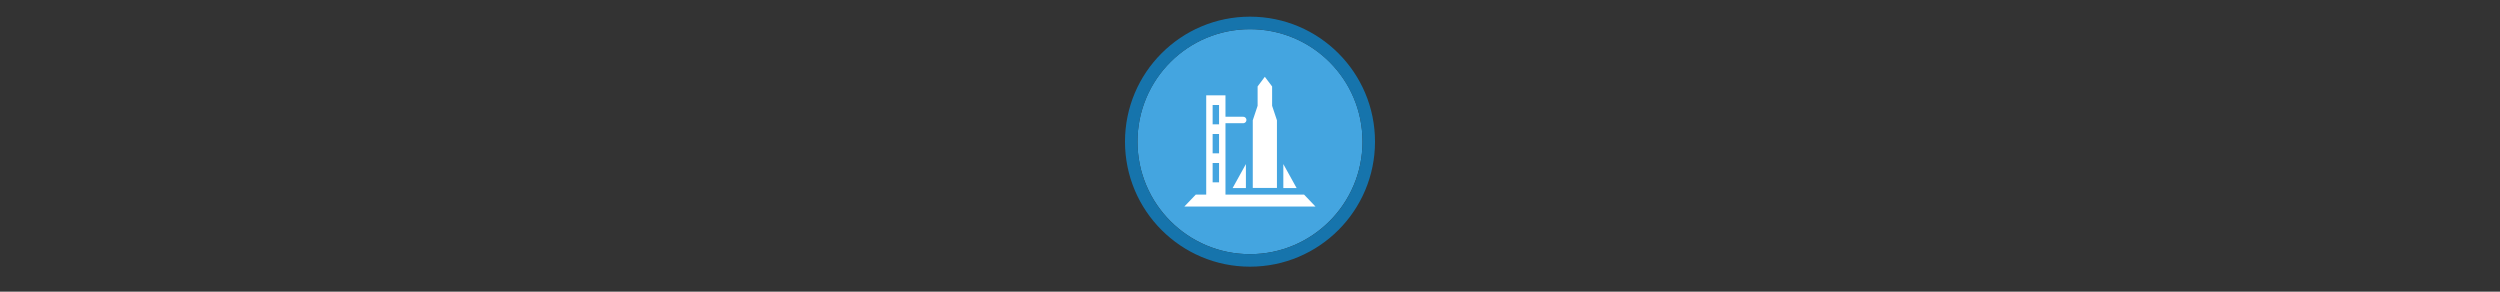 <svg width="300" height="35" viewBox="0 0 300 35" fill="none" xmlns="http://www.w3.org/2000/svg" >

<rect x="0" y="0" width="300" height="35" fill="#333333" stroke="none"/>

<g transform="translate(135, 2) scale(1.5 1.5) "> 

<g clip-path="url(#clip0)">
<path opacity="0.949" d="M9.999 1C14.963 1 19 5.002 19 10C19 14.966 14.963 19 9.999 19C5.037 19 1 14.966 1 10C1 5.002 5.037 1 9.999 1Z" fill="#45ABE9"/>
<path opacity="0.95" fill-rule="evenodd" clip-rule="evenodd" d="M10 19C14.971 19 19 14.971 19 10C19 5.029 14.971 1 10 1C5.029 1 1 5.029 1 10C1 14.971 5.029 19 10 19ZM10 20C15.523 20 20 15.523 20 10C20 4.477 15.523 0 10 0C4.477 0 0 4.477 0 10C0 15.523 4.477 20 10 20Z" fill="#1578B3"/>
</g>
<defs>
<clipPath id="clip0">
<path d="M0 0H20V20H0V0Z" fill="white"/>
</clipPath>
</defs>

</g>


<g transform="translate(141, 8) scale(0.031 0.031) "> 

<path d="M120.833 110.962V495.161H80.477L36.342 541.291H543.659L499.526 495.161H195.375V110.962H120.833ZM145.68 148.382H170.528V223.222H145.68V148.382ZM145.68 260.642H170.528V335.481H145.68V260.642ZM145.68 372.901H170.528V447.741H145.68V372.901Z" fill="#ffffff"/>
<path d="M301.064 469.509H394.614V207.569L375.904 151.44V76.6L347.71 39.18L319.774 76.6V151.44L301.064 207.569V469.509Z" fill="#ffffff"/>
<path d="M419.334 377.07L470.774 469.932H419.334V377.07Z" fill="#ffffff"/>
<path d="M274.468 377.07L223.028 469.932H274.468V377.07Z" fill="#ffffff"/>
<path d="M191.221 206.354H263.965" stroke="#ffffff" stroke-width="25" stroke-linecap="round" stroke-linejoin="round"/>

</g>

</svg>